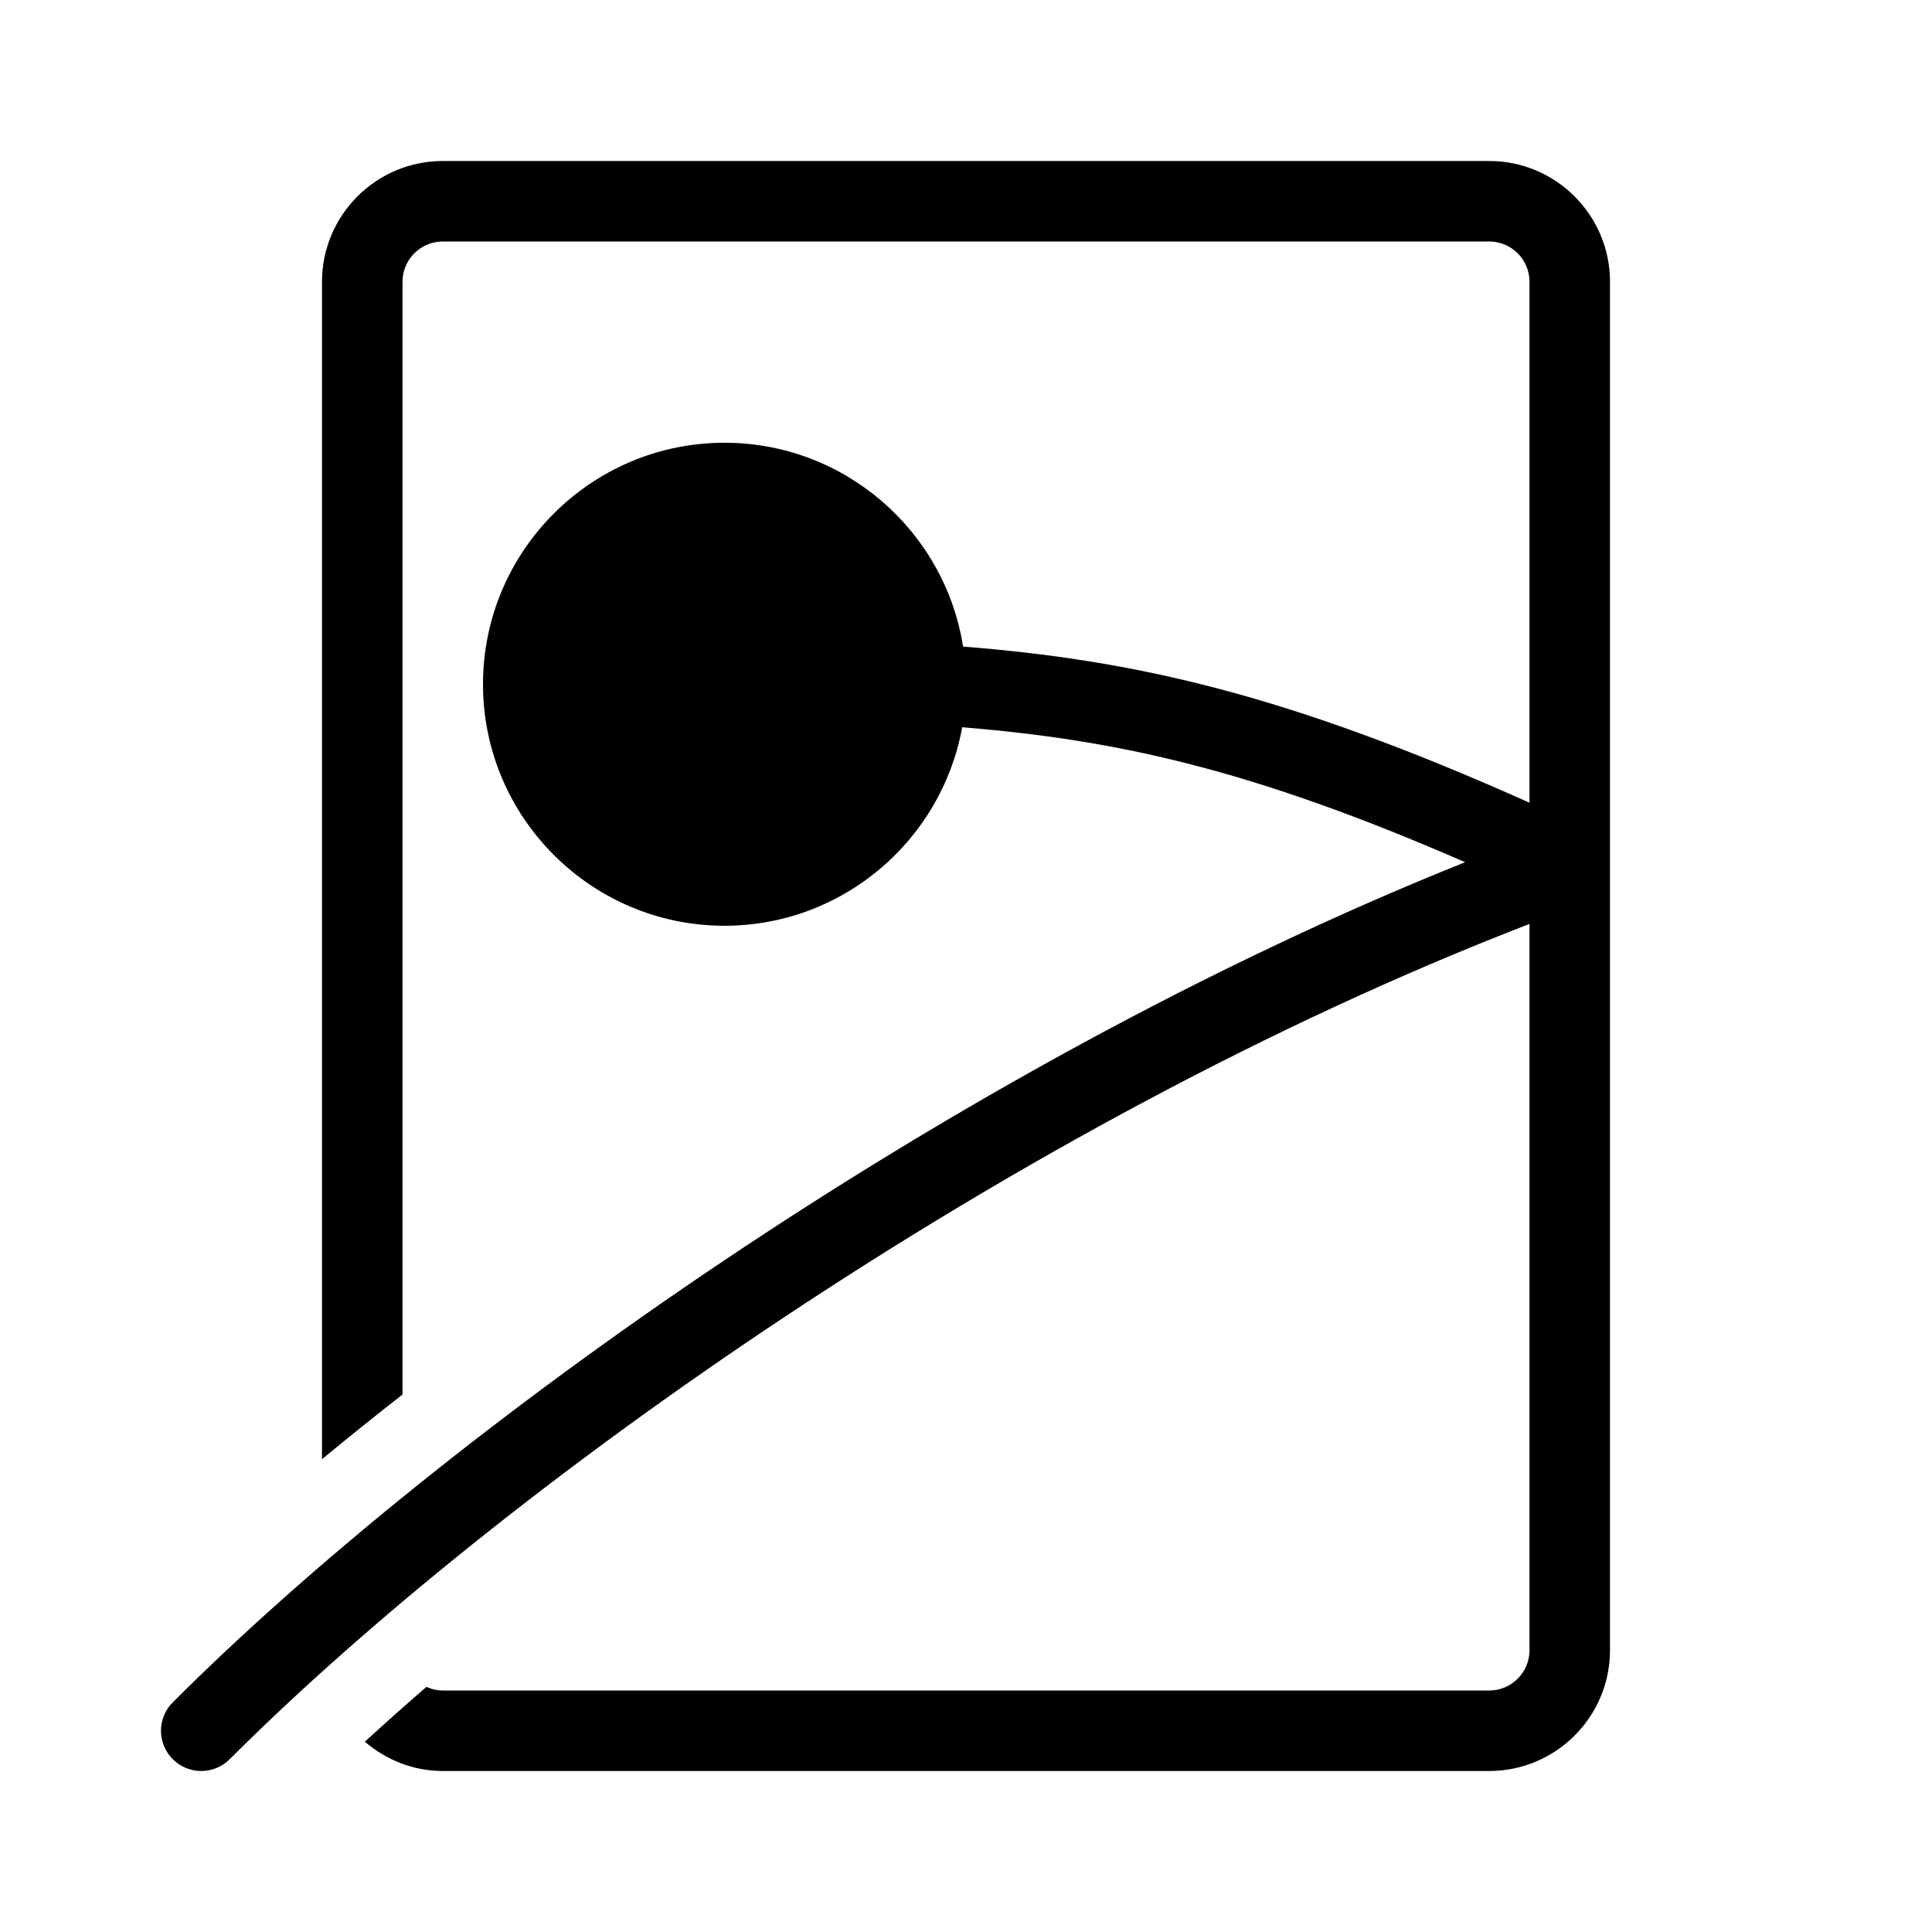 <?xml version="1.0" encoding="utf-8"?>
<!-- Generator: Adobe Illustrator 16.0.0, SVG Export Plug-In . SVG Version: 6.00 Build 0)  -->
<svg xmlns="http://www.w3.org/2000/svg" xmlns:xlink="http://www.w3.org/1999/xlink" version="1.1" id="Layer_1" x="0px" y="0px" width="48px" height="48px" viewBox="0 0 48 48" enable-background="new 0 0 48 48" xml:space="preserve">
<path d="M37,4H11C9.346,4,8,5.346,8,7v29.253c0.648-0.536,1.318-1.072,2-1.607V7c0-0.551,0.449-1,1-1h26c0.552,0,1,0.449,1,1v12.943  c-6.076-2.719-9.841-3.542-14.073-3.879C23.477,13.199,20.99,11,18,11c-3.309,0-6,2.691-6,6s2.691,6,6,6  c2.944,0,5.399-2.131,5.905-4.932c3.845,0.315,7.181,1.039,12.496,3.353C23.548,26.565,10.916,35.67,4.293,42.293  c-0.391,0.391-0.391,1.023,0,1.414C4.488,43.902,4.744,44,5,44s0.512-0.098,0.707-0.293C12.336,37.078,25.123,27.921,38,22.955V41  c0,0.552-0.448,1-1,1H11c-0.145,0-0.281-0.034-0.405-0.09c-0.528,0.456-1.036,0.91-1.531,1.362C9.588,43.72,10.259,44,11,44h26  c1.654,0,3-1.346,3-3V7C40,5.346,38.654,4,37,4z"/>
</svg>

